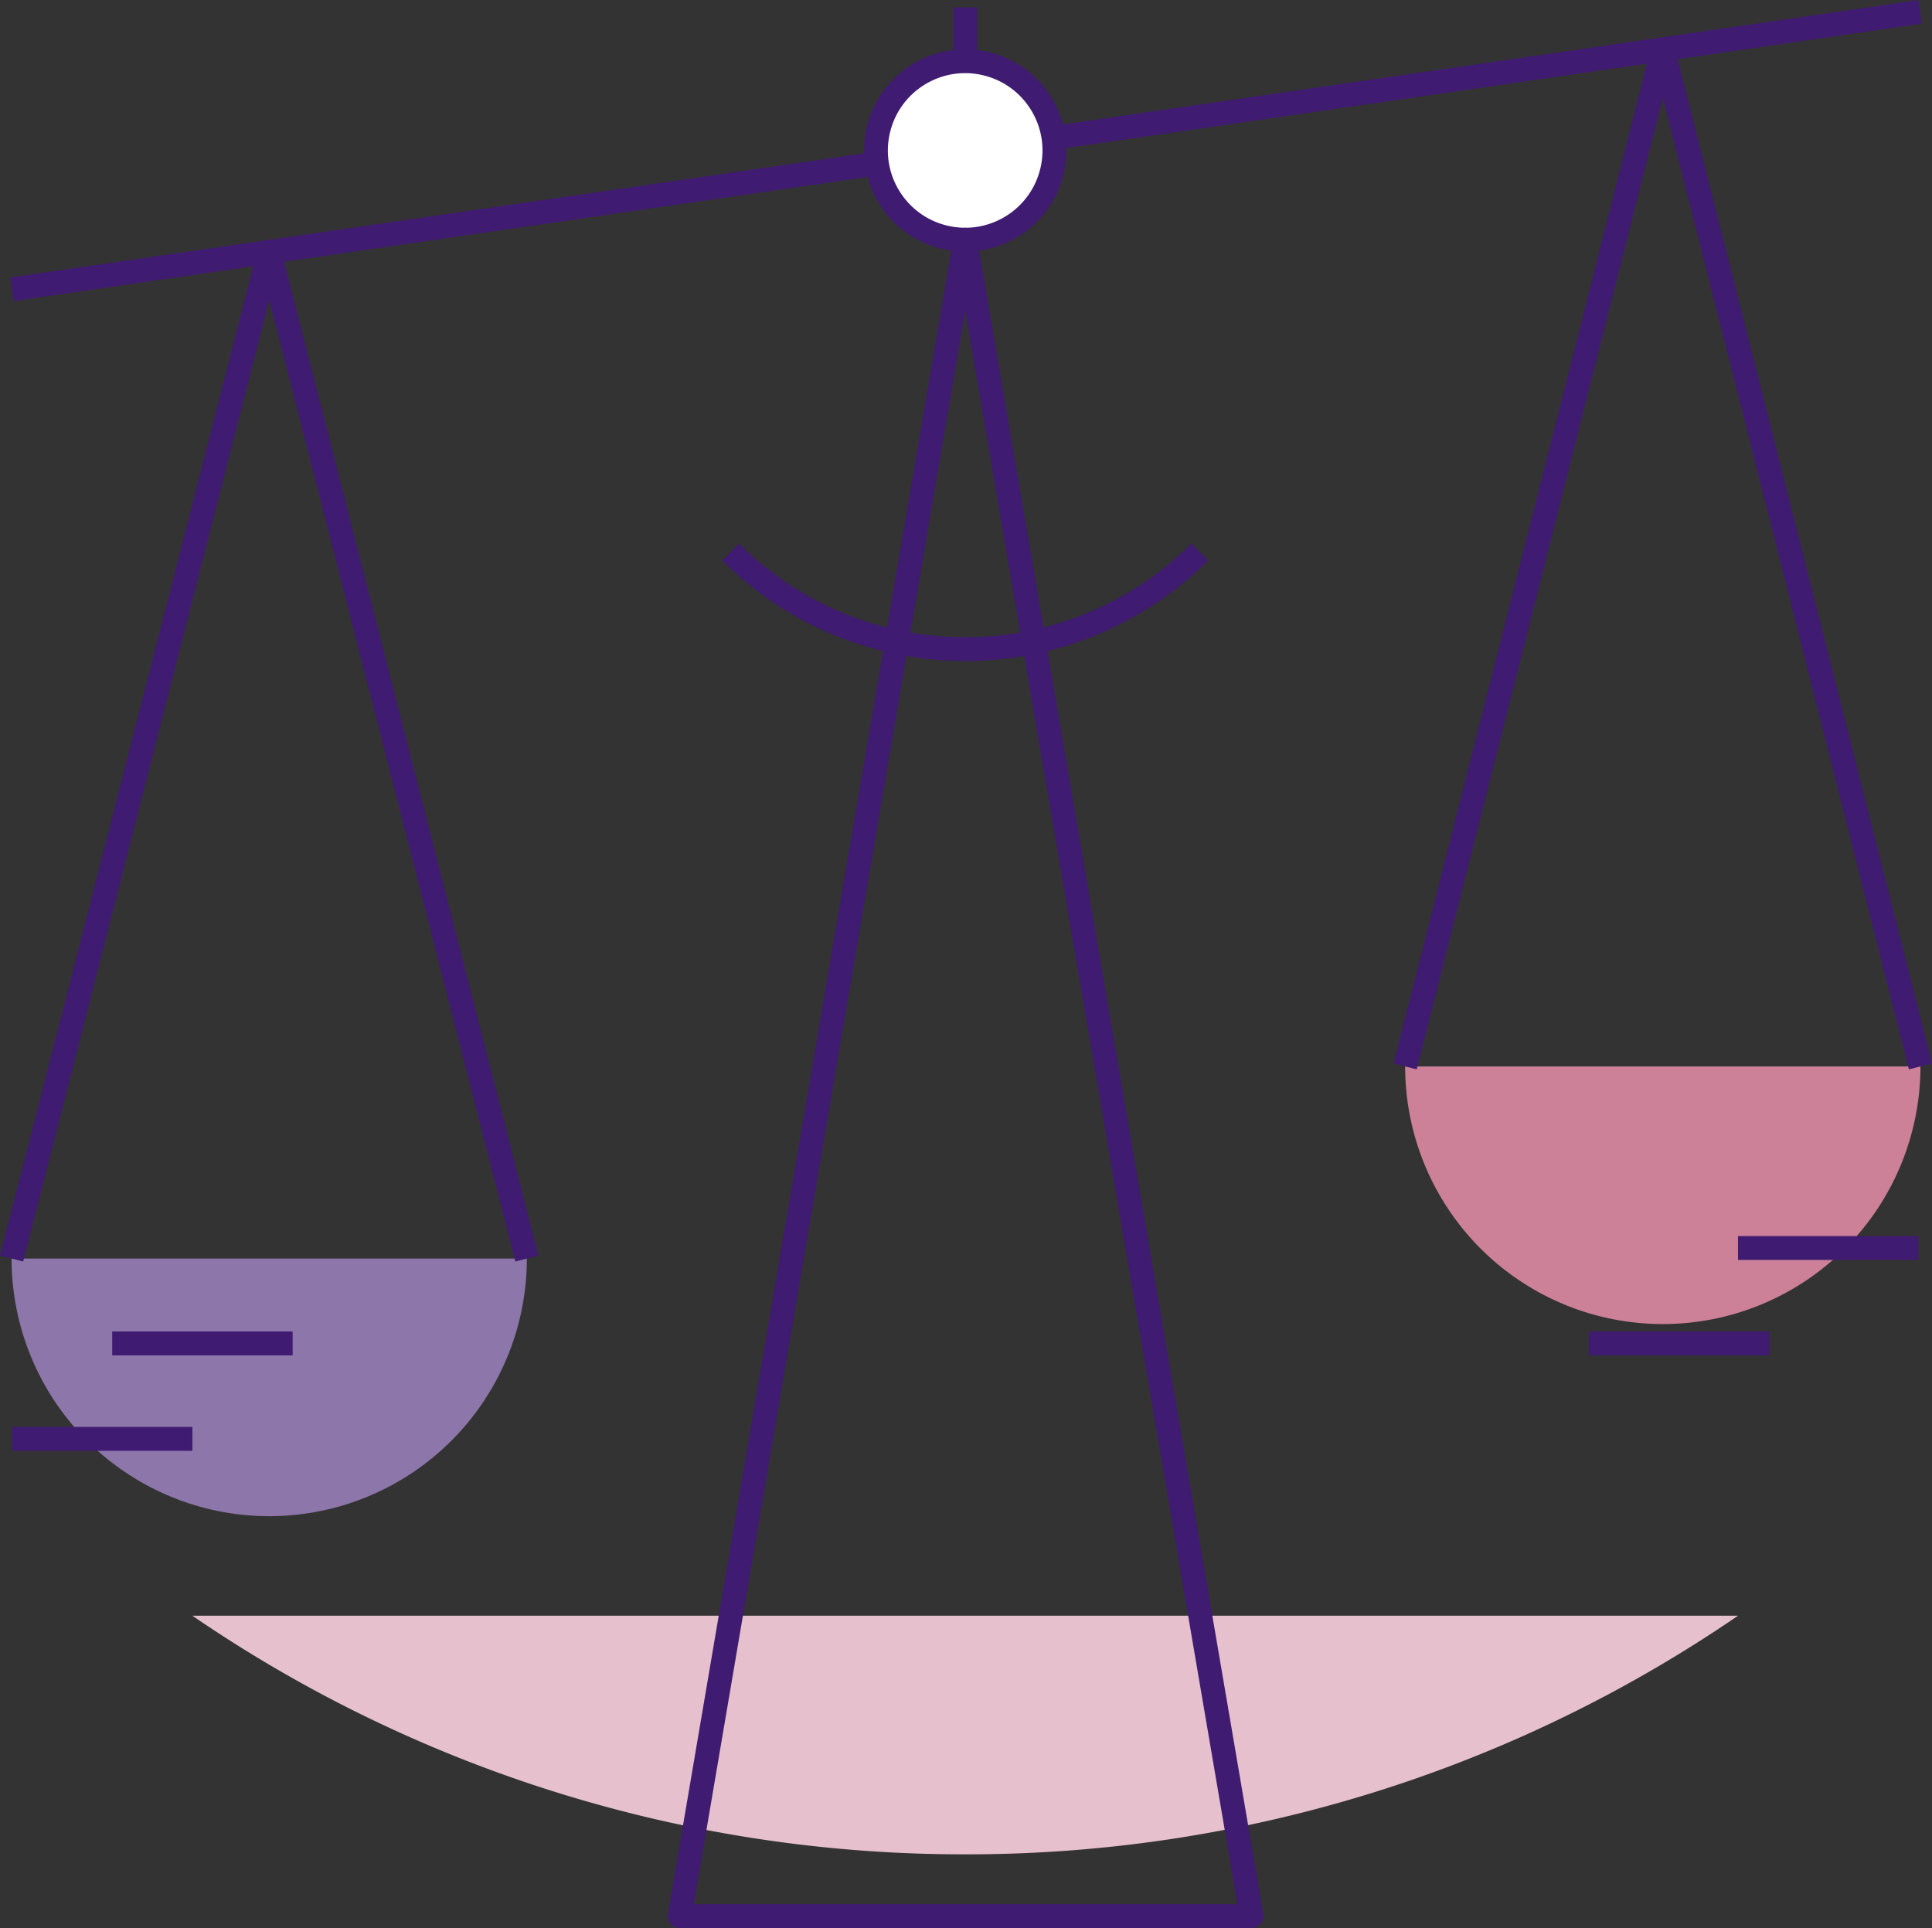 <svg xmlns="http://www.w3.org/2000/svg" viewBox="0 0 323.88 323.23"><rect x="0" y="0" width="323.88" height="323.23" fill="#333333" stroke="none"/><defs><style>.cls-1{fill:#e6c1cd;}.cls-2{fill:#8c76aa;}.cls-3{fill:none;}.cls-3,.cls-5{stroke:#3f1b71;stroke-linejoin:round;stroke-width:4px;}.cls-4{fill:#cd8198;}.cls-5{fill:#fff;}</style></defs><title>Asset 25</title><g id="Layer_2" data-name="Layer 2"><g id="icons"><g id="_19._Accounting" data-name="19. Accounting"><g id="_19-law-balance" data-name="19-law-balance"><path class="cls-1" d="M161.8,310.88a228.54,228.54,0,0,0,129.56-40H32.25A228.53,228.53,0,0,0,161.8,310.88Z"/><path class="cls-2" d="M88.32,211a43.19,43.19,0,0,1-86.38,0"/><polyline class="cls-3" points="1.94 211 45.13 42.22 88.32 211"/><path class="cls-4" d="M321.94,178.79a43.19,43.19,0,0,1-86.38,0"/><polyline class="cls-3" points="235.56 178.79 278.75 8.25 321.94 178.79"/><line class="cls-3" x1="2" y1="48.49" x2="321.88" y2="1.98"/><circle class="cls-5" cx="161.8" cy="25.23" r="14.96" transform="translate(100.08 176.9) rotate(-76.72)"/><path class="cls-3" d="M201.12,92.54a55.6,55.6,0,0,1-78.64,0"/><line class="cls-3" x1="161.8" y1="10.27" x2="161.8" y2="1.23"/><polygon class="cls-3" points="113.94 321.23 161.8 40.19 209.81 321.23 113.94 321.23"/><line class="cls-3" x1="2" y1="241.23" x2="32.25" y2="241.23"/><line class="cls-3" x1="18.81" y1="225.23" x2="49.06" y2="225.23"/><line class="cls-3" x1="291.36" y1="209.23" x2="321.61" y2="209.23"/><line class="cls-3" x1="266.36" y1="225.23" x2="296.61" y2="225.23"/></g></g></g></g></svg>